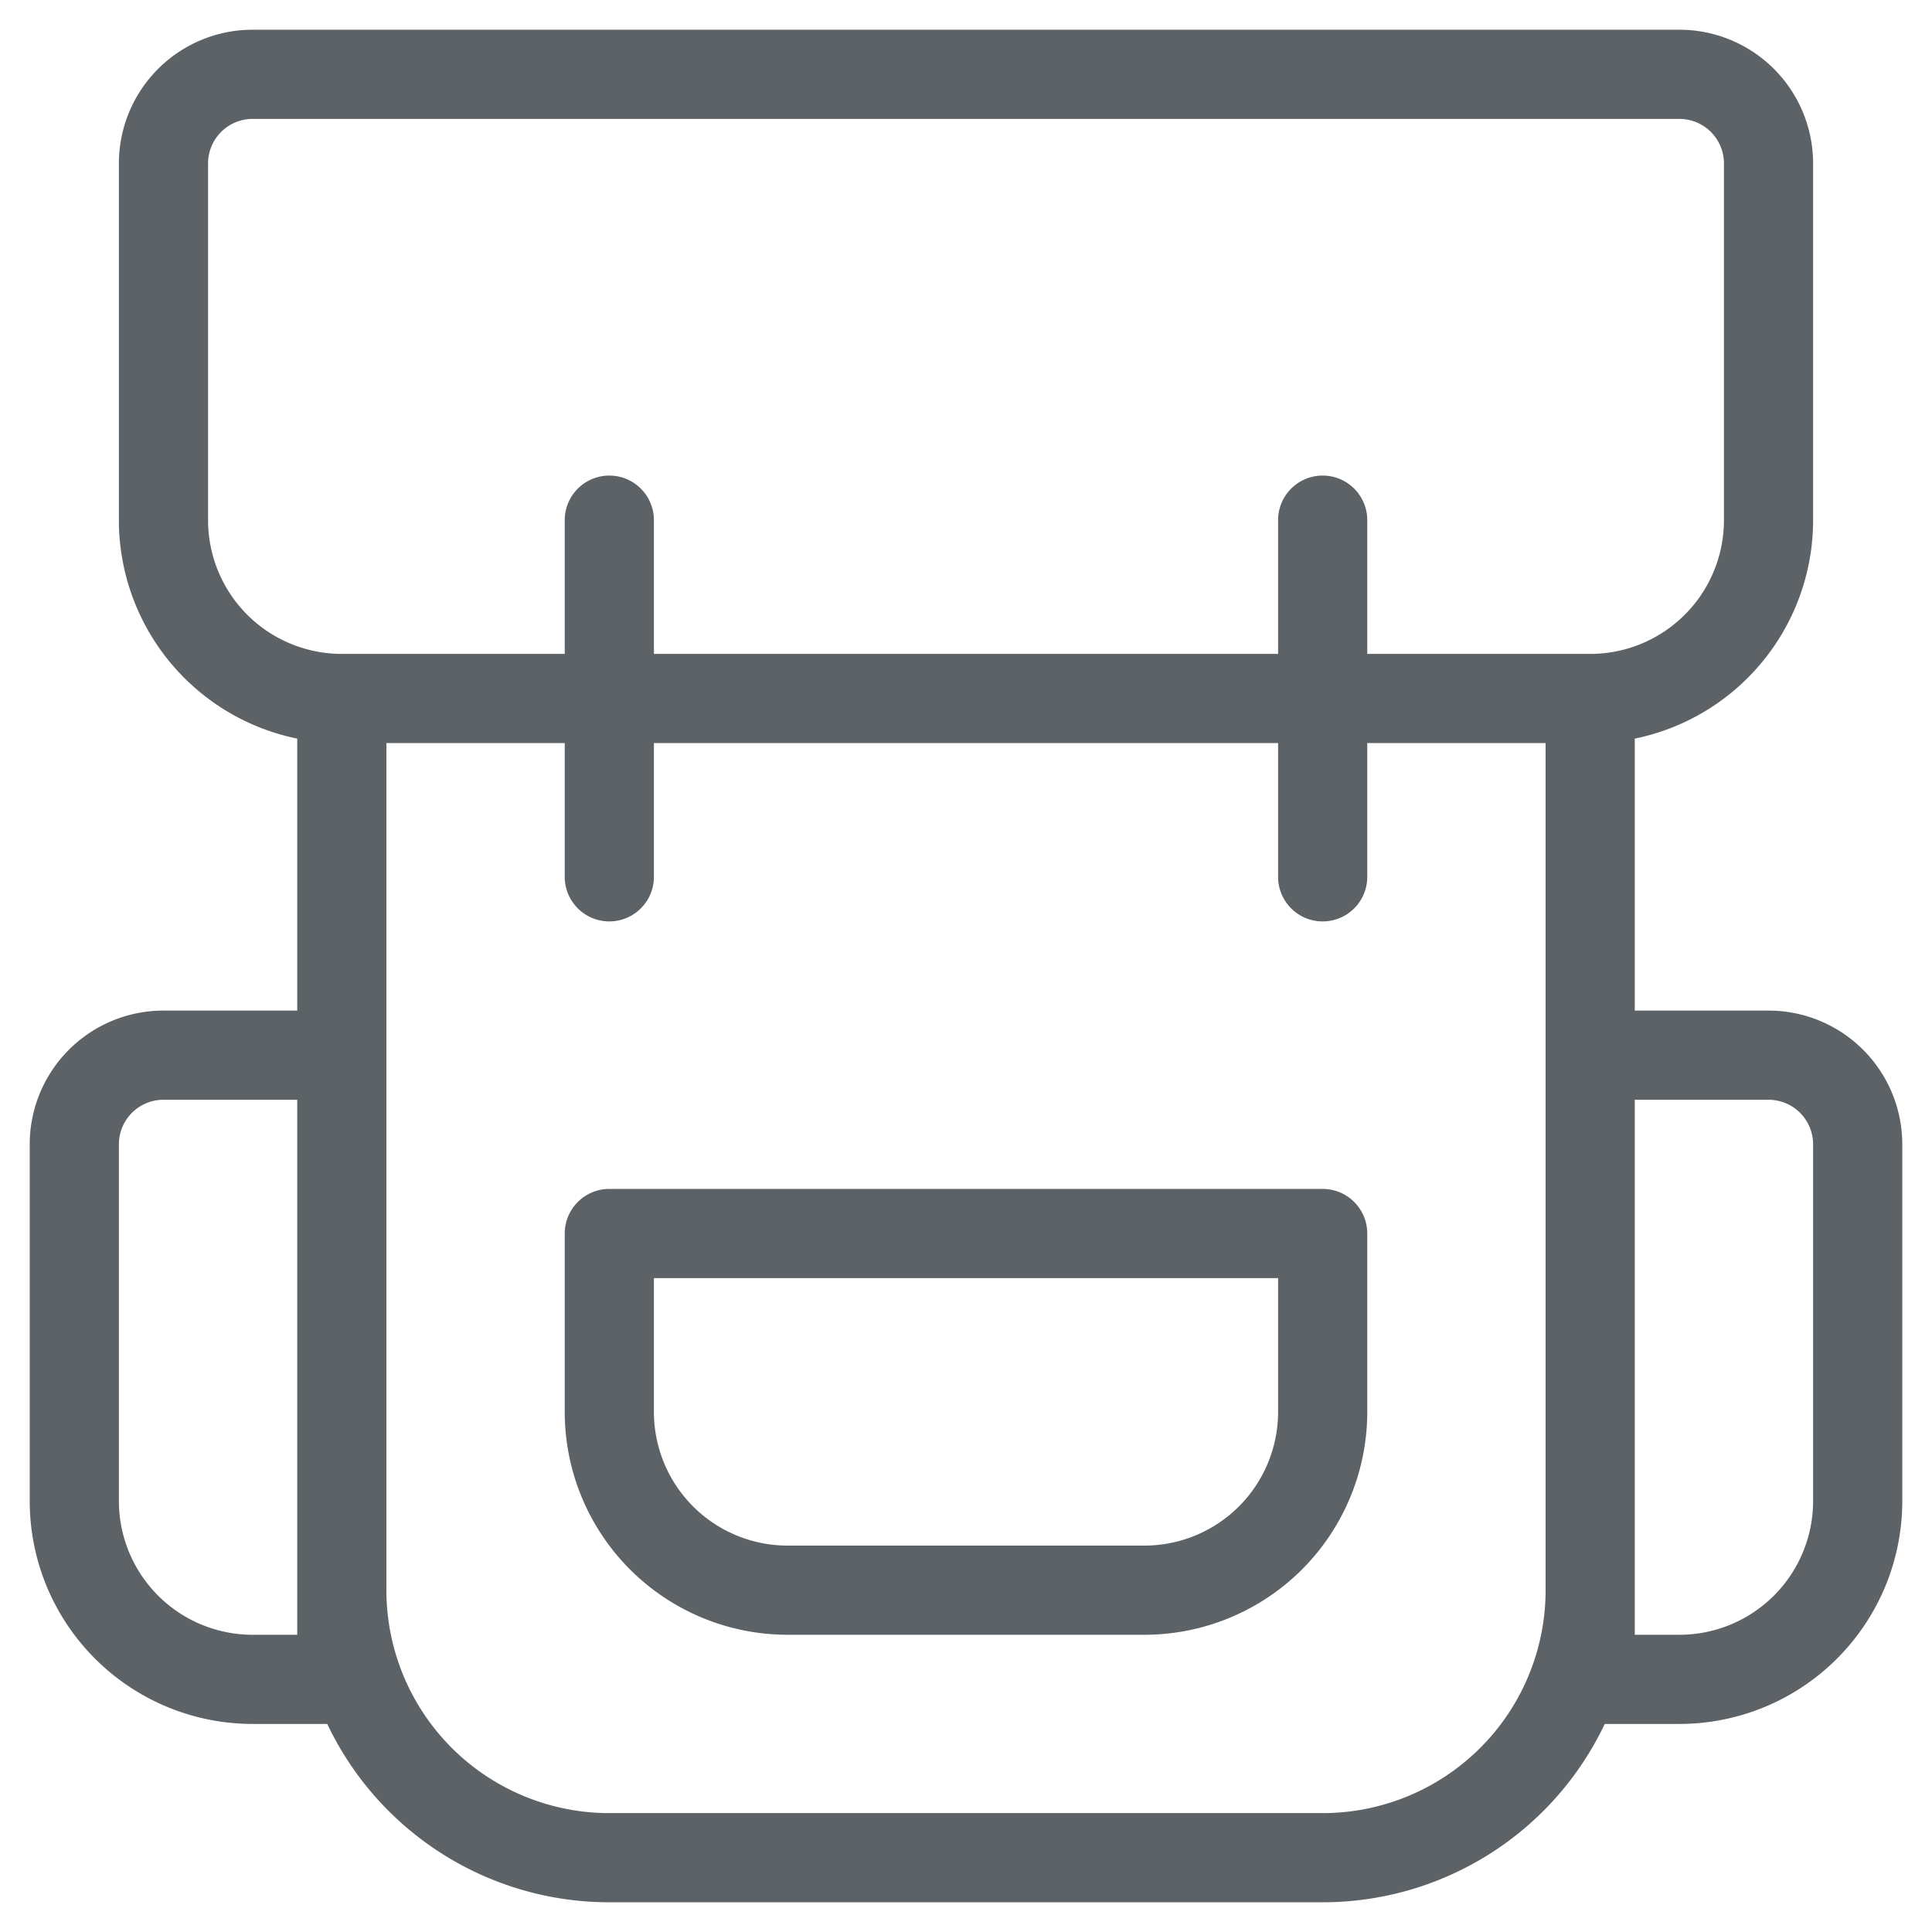 <svg xmlns="http://www.w3.org/2000/svg" width="26" height="26" viewBox="0 0 26 26">
    <g fill="none" fill-rule="evenodd">
        <path d="M-2-2h30v30H-2z"/>
        <path fill="#5C6265" fill-rule="nonzero" d="M21.596 23.2a4.2 4.2 0 0 1-3.796 2.4H8.2a4.2 4.2 0 0 1-3.796-2.4H3.4a3 3 0 0 1-3-3v-4.8a1.8 1.8 0 0 1 1.8-1.8H4V9.94A3.001 3.001 0 0 1 1.6 7V2.2A1.8 1.8 0 0 1 3.4.4h19.2a1.8 1.8 0 0 1 1.8 1.8V7A3.001 3.001 0 0 1 22 9.94v3.66h1.8a1.8 1.8 0 0 1 1.8 1.8v4.8a3 3 0 0 1-3 3h-1.004zm-.796-1.8V10H5.2v11.4a3 3 0 0 0 3 3h9.6a3 3 0 0 0 3-3zM3.4 1.6a.6.6 0 0 0-.6.6V7a1.8 1.8 0 0 0 1.8 1.8h16.8A1.8 1.8 0 0 0 23.2 7V2.2a.6.6 0 0 0-.6-.6H3.4zM4 22v-7.2H2.2a.6.6 0 0 0-.6.6v4.8A1.8 1.8 0 0 0 3.4 22H4zm18 0h.6a1.8 1.8 0 0 0 1.8-1.8v-4.8a.6.6 0 0 0-.6-.6H22V22z"/>
        <path fill="#5C6265" fill-rule="nonzero" d="M8.8 17.2V19a1.8 1.8 0 0 0 1.8 1.8h4.8a1.8 1.8 0 0 0 1.8-1.8v-1.8H8.8zM8.2 16h9.6a.6.6 0 0 1 .6.6V19a3 3 0 0 1-3 3h-4.8a3 3 0 0 1-3-3v-2.4a.6.6 0 0 1 .6-.6zm-.6-9a.6.6 0 0 1 1.2 0v4.8a.6.6 0 1 1-1.2 0V7zm9.6 0a.6.6 0 1 1 1.2 0v4.8a.6.6 0 1 1-1.2 0V7z"/>
    </g>
</svg>
